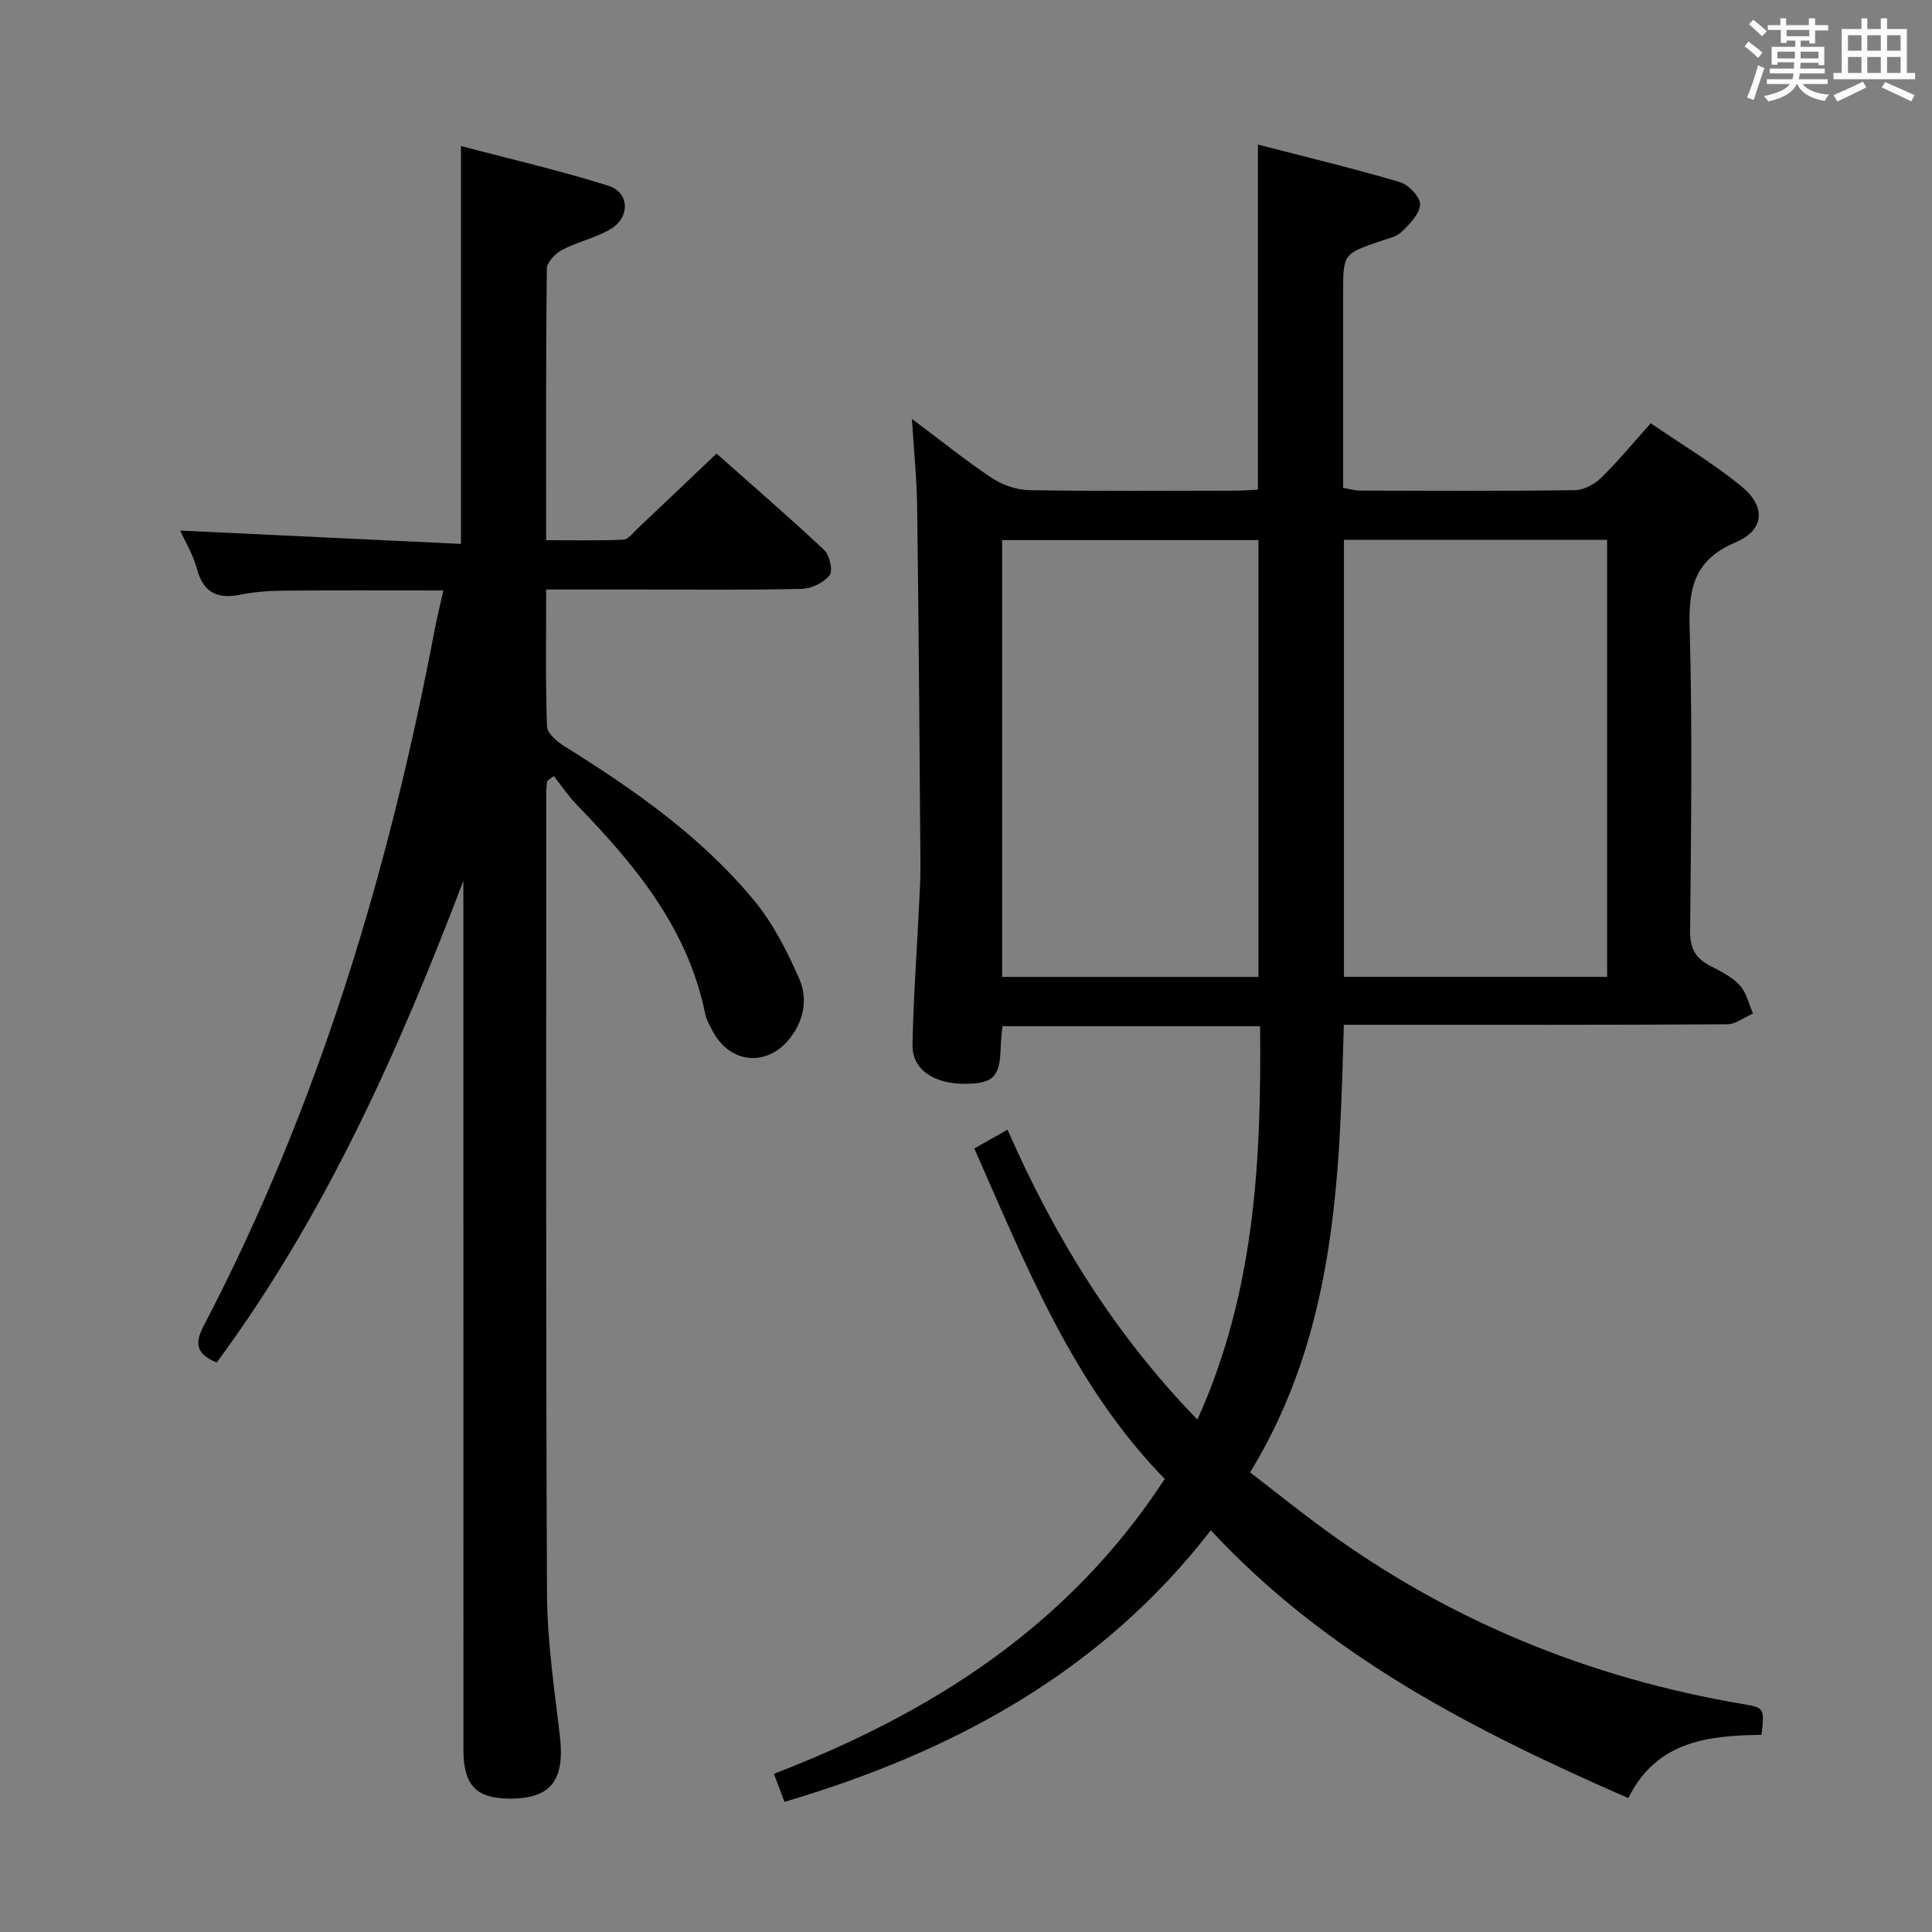 <svg enable-background="new 0 0 400 400" viewBox="0 0 400 400" xmlns="http://www.w3.org/2000/svg"><rect x="0" y="0" width="400" height="400" fill="#808080" stroke="none"/><path d="m361.2 9.6.8-1c.9.7 1.9 1.4 2.9 2.3l-.9 1.1c-1-1-2-1.8-2.8-2.4zm.5 10.6c.9-2.1 1.6-4.3 2.3-6.7.4.2.8.4 1.3.6-.7 2.1-1.5 4.3-2.2 6.6zm.4-15.2.9-.9c1 .8 2 1.6 2.8 2.4l-1 1c-.9-.9-1.8-1.7-2.7-2.5zm12.5-1.2h1.2v1.4h2.7v1.1h-2.7v2.7h-1.2v-.6h-1.8v1.3h4.9v3.8h-1.2v-.5h-3.7c0 .4-.1.9-.1 1.2h5.1v1h-5.2c0 .5-.1.9-.2 1.2h6v1h-5.2c1.1 1.3 2.9 2 5.5 2.2-.4.4-.7.8-.9 1.3-2.9-.5-4.8-1.6-5.7-3.5h-.1c-.8 1.7-2.7 2.9-5.9 3.6-.2-.4-.6-.8-.9-1.1 2.8-.6 4.6-1.4 5.4-2.5h-4.8v-1h5.3c.1-.3.2-.7.2-1.2h-4.9v-1h5c0-.4 0-.8.1-1.3h-3.5v.5h-1.2v-3.7h4.9v-1.3h-1.8v.5h-1.2v-2.7h-2.7v-1h2.6v-1.4h1.2v1.4h4.7v-1.4zm-6.6 8.3h3.6c0-.4 0-.9 0-1.4h-3.6zm1.9-4.6h4.7v-1.3h-4.7zm6.6 3.2h-3.7v1.4h3.7z" fill="#fbfafc"/><path d="m385.3 3.8h1.3v2.2h2.8v-2.2h1.3v2.2h4.1v9.1h1.7v1.3h-16.9v-1.3h1.7v-9.1h4.1v-2.2zm.4 13.1.7 1.2c-1.8.9-3.8 1.9-6 2.9-.2-.4-.5-.8-.8-1.3 2.3-1 4.3-1.9 6.1-2.8zm-3.1-6.4h2.8v-3.2h-2.8zm0 4.6h2.8v-3.3h-2.8zm4-4.6h2.8v-3.2h-2.8zm0 4.6h2.8v-3.3h-2.8zm3.7 1.9c2.1.9 4.1 1.8 6.1 2.7l-.7 1.3c-2.2-1.1-4.2-2-6.1-2.9zm3.2-9.7h-2.8v3.2h2.8v-3.1zm-2.8 7.8h2.8v-3.3h-2.8z" fill="#fbfafc"/><g fill="#010000"><path d="m241.15 306.2c-18.93-19.39-28.6-43.92-39.43-68.42 2.23-1.26 4.33-2.45 6.87-3.89 9.74 22.15 22 42.18 39.32 60.02 11.91-26.35 13.25-53.59 12.98-81.45-17.95 0-35.39 0-53.34 0-.12 1.38-.33 2.8-.36 4.22-.15 6.18-1.43 7.6-7.07 7.71-6.63.13-11.27-2.88-11.19-7.99.15-9.14.83-18.28 1.27-27.41.16-3.32.39-6.64.37-9.96-.18-24.65-.36-49.3-.68-73.95-.07-5.72-.66-11.44-1.08-18.35 6.15 4.6 11.16 8.66 16.51 12.21 2.19 1.45 5.1 2.49 7.71 2.54 14.16.24 28.33.12 42.5.11 1.63 0 3.26-.14 4.91-.22 0-23.78 0-47.19 0-71.44 9.74 2.52 19.61 4.89 29.35 7.76 1.81.53 4.27 3.08 4.22 4.62-.07 1.96-2.15 4.08-3.81 5.68-1.11 1.07-2.96 1.43-4.52 1.97-7.59 2.62-7.6 2.6-7.6 10.83v40.22c1.33.22 2.43.56 3.53.56 14.83.04 29.67.12 44.5-.09 1.85-.03 4.05-1.24 5.43-2.59 3.44-3.36 6.5-7.1 10.23-11.26 6.24 4.28 12.79 8.2 18.66 12.96 5.26 4.27 4.96 9.12-1.13 11.71-8.36 3.56-9.71 9.21-9.48 17.48.6 20.98.29 41.99.1 62.99-.03 3.49 1.05 5.57 4.02 7.12 2.21 1.15 4.59 2.31 6.23 4.07 1.41 1.51 1.88 3.88 2.77 5.88-1.79.78-3.57 2.22-5.36 2.23-24.5.15-49 .1-73.5.1-1.8 0-3.6 0-5.86 0-.85 32.07-1.72 63.74-19.4 92.67 5.25 4.04 10.26 8.07 15.44 11.85 25.97 18.97 54.96 30.76 86.62 36.12 4.45.75 4.43.87 3.83 6.37-10.91.15-21.71 1.2-27.59 13.1-31.78-13.91-62.17-29.33-86.43-55.45-22.85 29.51-53.47 45.91-88.27 56.23-.64-1.7-1.27-3.37-2.19-5.81 32.51-12.53 60.95-30.46 80.92-61.05zm37.1-194.44v90.48h54.49c0-30.27 0-60.2 0-90.48-18.22 0-36.26 0-54.49 0zm-17.7 90.5c0-30.36 0-60.39 0-90.44-17.95 0-35.51 0-53.07 0v90.44z"/><path d="m95.93 182.39c-13.4 35.18-28.61 69.3-51.06 99.7-4.18-1.7-4.64-3.88-2.73-7.53 23.73-45.42 38.3-93.9 47.83-144.04.49-2.59 1.13-5.14 1.83-8.27-11.25 0-22.17-.06-33.08.04-2.98.03-6.01.24-8.92.83-4.84.98-7.74-.44-9.06-5.44-.75-2.84-2.36-5.45-3.43-7.83 19.33.92 38.63 1.84 58.13 2.76 0-27.81 0-54.52 0-82.37 10.27 2.71 20.54 5.06 30.54 8.23 4.39 1.39 4.5 6.55.42 8.96-3.1 1.84-6.81 2.62-10.02 4.31-1.4.74-3.16 2.56-3.17 3.91-.21 18.48-.14 36.97-.14 56.19 5.48 0 10.74.13 15.98-.11 1.04-.05 2.07-1.47 3.01-2.36 5.32-5.01 10.6-10.05 16.29-15.46 7.23 6.42 14.9 13.03 22.28 19.96 1.14 1.07 1.87 4.3 1.13 5.23-1.22 1.54-3.76 2.78-5.77 2.82-11.33.26-22.66.13-33.99.13-6.12 0-12.25 0-18.92 0 0 9.77-.16 19.06.17 28.33.05 1.43 2.07 3.17 3.59 4.11 14.47 9.02 28.42 18.76 39.34 32.01 3.93 4.77 6.86 10.56 9.34 16.27 1.84 4.25.81 8.93-2.35 12.64-4.75 5.57-12.16 4.62-15.62-1.92-.62-1.17-1.3-2.37-1.56-3.64-3.58-17.62-14.45-30.72-26.49-43.14-1.79-1.84-3.23-4.01-4.84-6.03-.46.34-.91.68-1.37 1.02-.07.77-.2 1.54-.2 2.3.01 55.32-.1 110.65.16 165.97.05 9.76 1.49 19.54 2.65 29.27 1.12 9.39-1.81 13.26-10.65 13.14-6.71-.09-9.3-2.85-9.3-10.06-.01-58.16-.01-116.31-.01-174.47-.01-1.81-.01-3.64-.01-5.46z"/></g></svg>